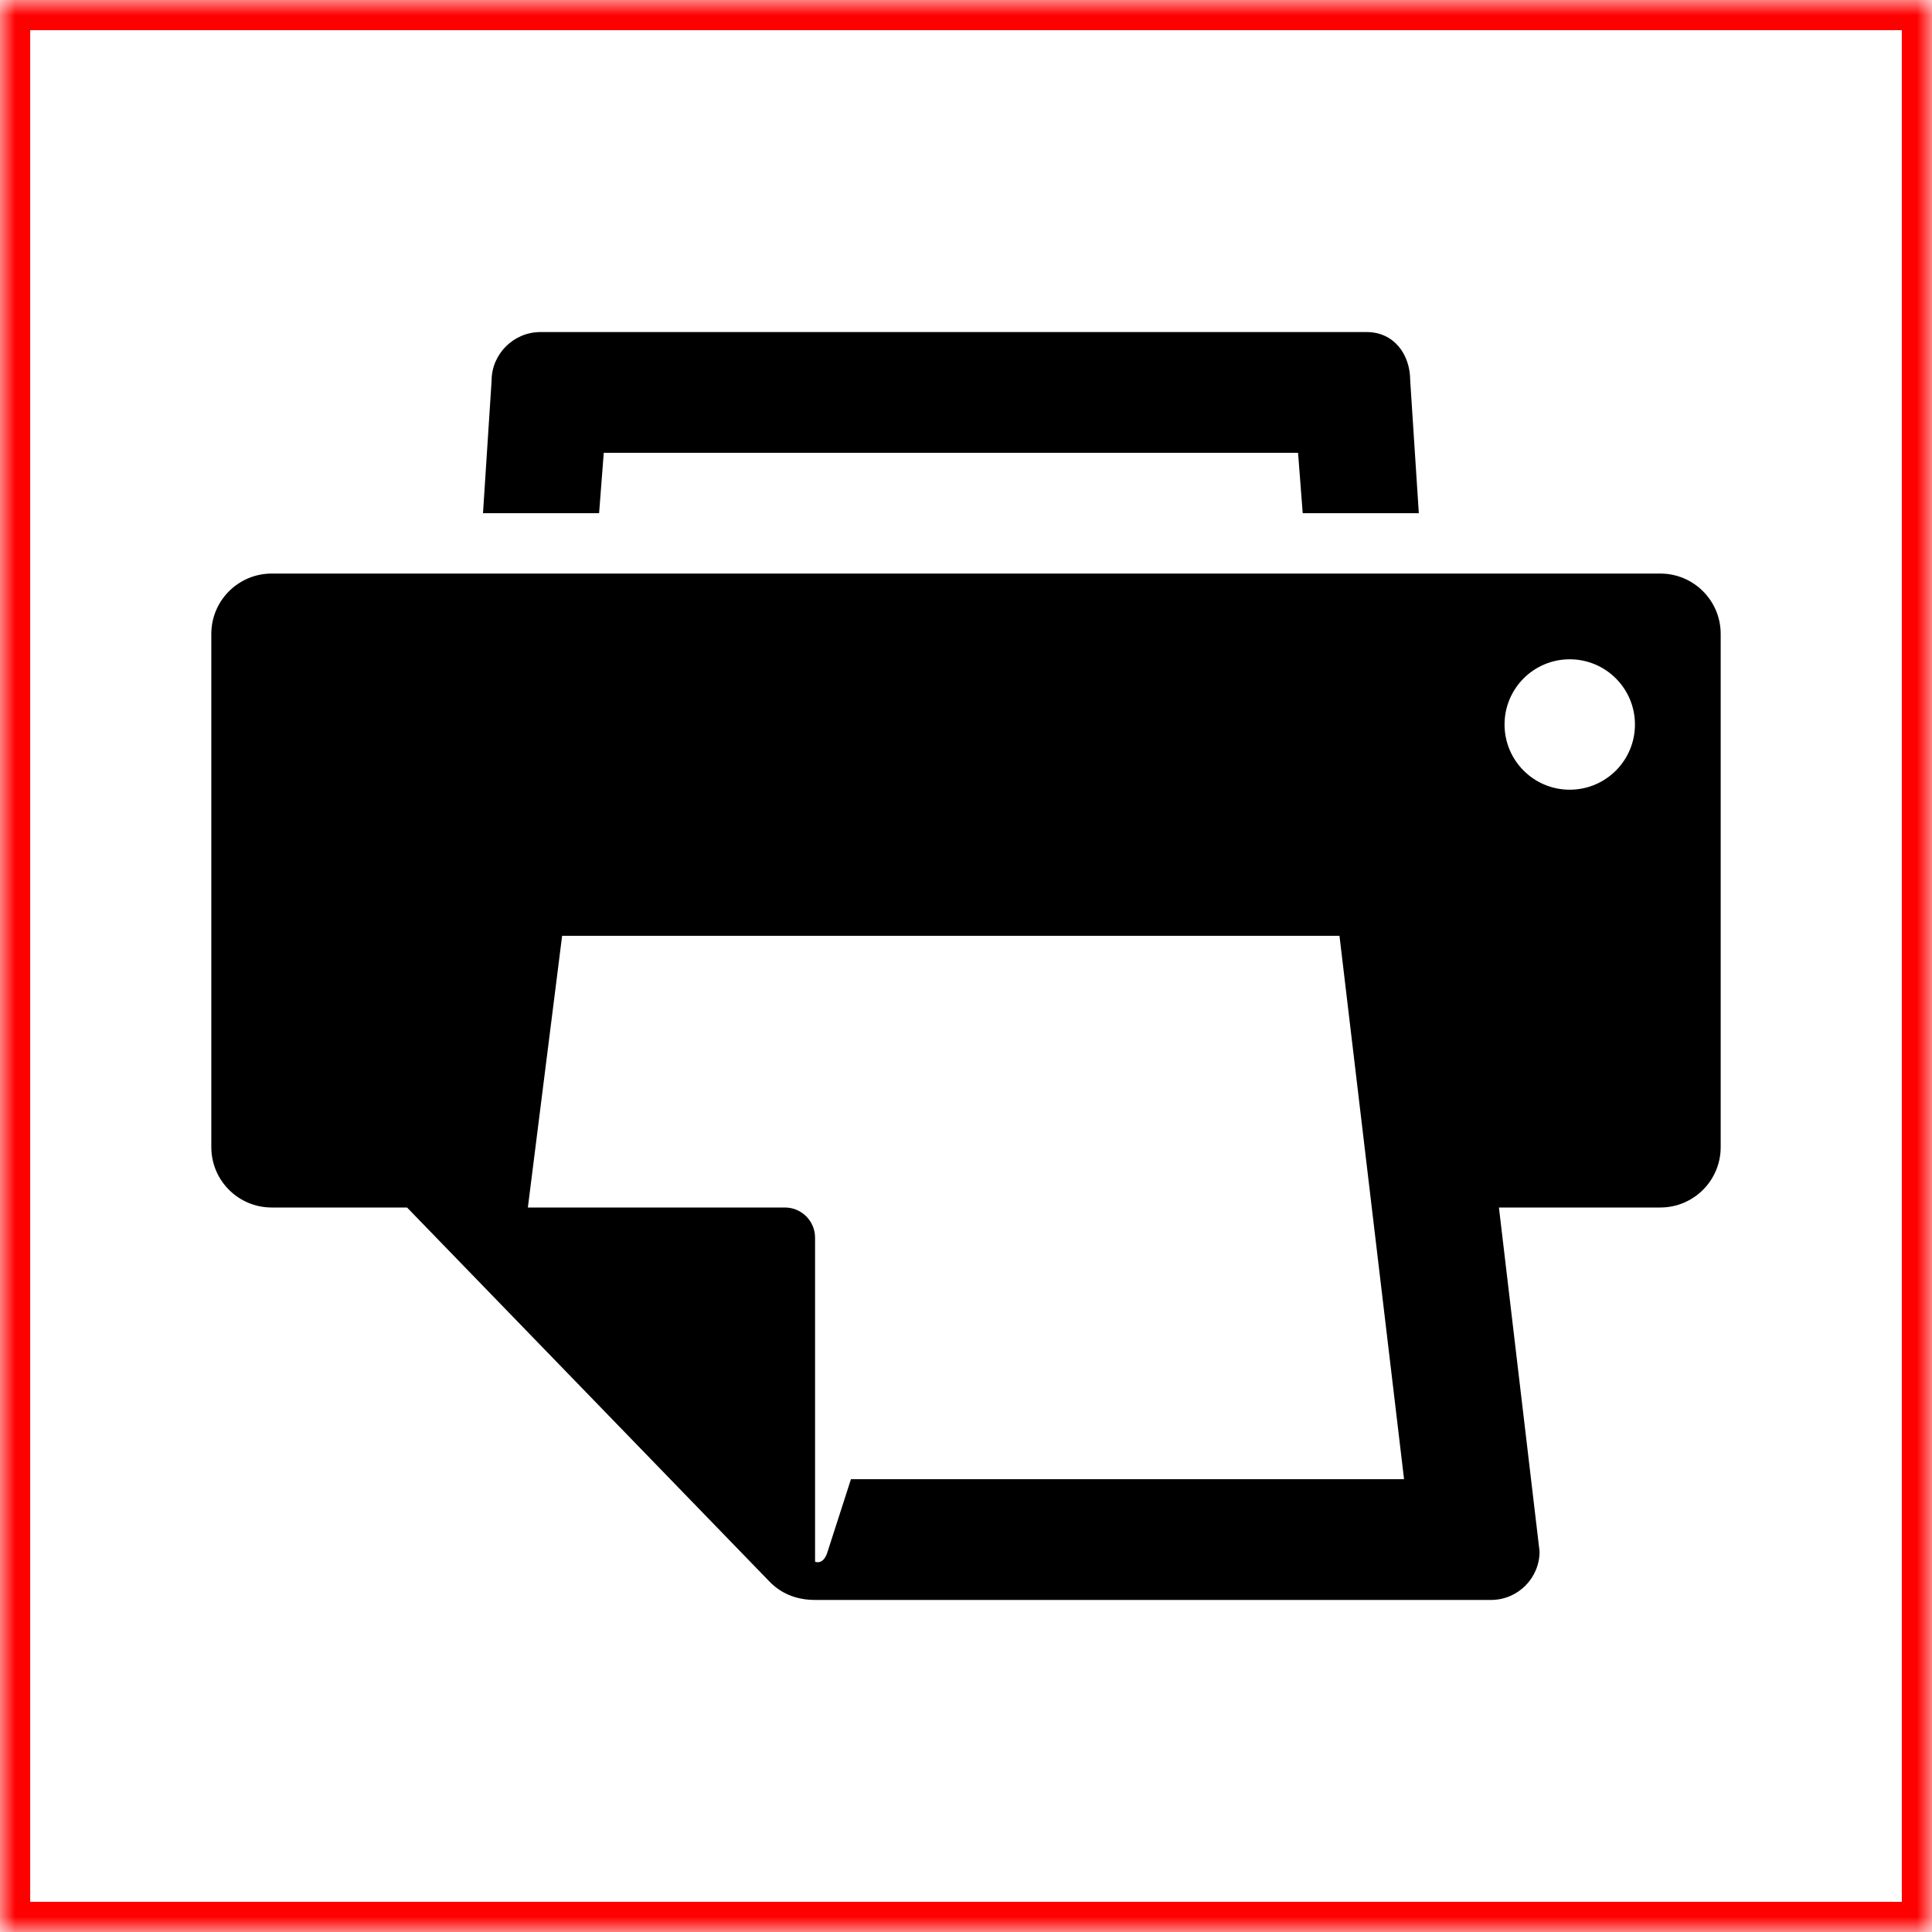 <?xml version="1.0" encoding="UTF-8" standalone="no"?>
<svg width="64px" height="64px" viewBox="0 0 64 64" version="1.1" xmlns="http://www.w3.org/2000/svg" xmlns:xlink="http://www.w3.org/1999/xlink">
    <!-- Generator: Sketch 41 (35326) - http://www.bohemiancoding.com/sketch -->
    <title>2007-printer</title>
    <desc>Created with Sketch.</desc>
    <defs>
        <rect id="path-1" x="0" y="0" width="64" height="64"></rect>
        <mask id="mask-2" maskContentUnits="userSpaceOnUse" maskUnits="objectBoundingBox" x="0" y="0" width="64" height="64" fill="white">
            <use xlink:href="#path-1"></use>
        </mask>
    </defs>
    <g id="Page-1" stroke="none" stroke-width="1" fill="none" fill-rule="evenodd">
        <g id="rhs-icons" transform="translate(-613, -200)">
            <g id="2007-printer" transform="translate(613, 200)">
                <g id="box" stroke="#FF0000" stroke-width="2">
                    <use id="Rectangle-path" mask="url(#mask-2)" xlink:href="#path-1"></use>
                </g>
                <g id="icon" transform="translate(7, 11)" fill="#000000">
                    <g id="Group">
                        <path d="M13,4 L36,4 L36.154,6 L40,6 L39.715,1.609 C39.715,0.721 39.162,0 38.275,0 L10.9,0 C10.016,0 9.285,0.725 9.285,1.609 L9,6 L12.846,6 L13,4 Z" id="Shape"></path>
                        <path d="M48,8 L2,8 C0.895,8 0,8.896 0,10 L0,27 C0,28.105 0.895,29 2,29 L6.484,29 L18.476,41.377 C18.846,41.767 19.351,42 20,42 L42.393,42 C43.28,42 44,41.279 44,40.393 L42.654,29 L48,29 C49.105,29 50,28.105 50,27 L50,10 C50,8.896 49.105,8 48,8 Z M21.189,38 C21.189,38 20.52,40.072 20.408,40.423 C20.297,40.773 20.094,40.773 20,40.734 L20,38 L20,35.87 L20,30 C20,29.448 19.553,29 19,29 L10.486,29 L11.621,20 L37.372,20 L39.511,38 L21.189,38 Z M44.999,15.16 C43.806,15.16 42.84,14.193 42.84,13 C42.84,11.807 43.806,10.84 44.999,10.84 C46.193,10.84 47.16,11.807 47.16,13 C47.16,14.193 46.193,15.16 44.999,15.16 Z" id="Shape"></path>
                    </g>
                </g>
            </g>
        </g>
    </g>
</svg>